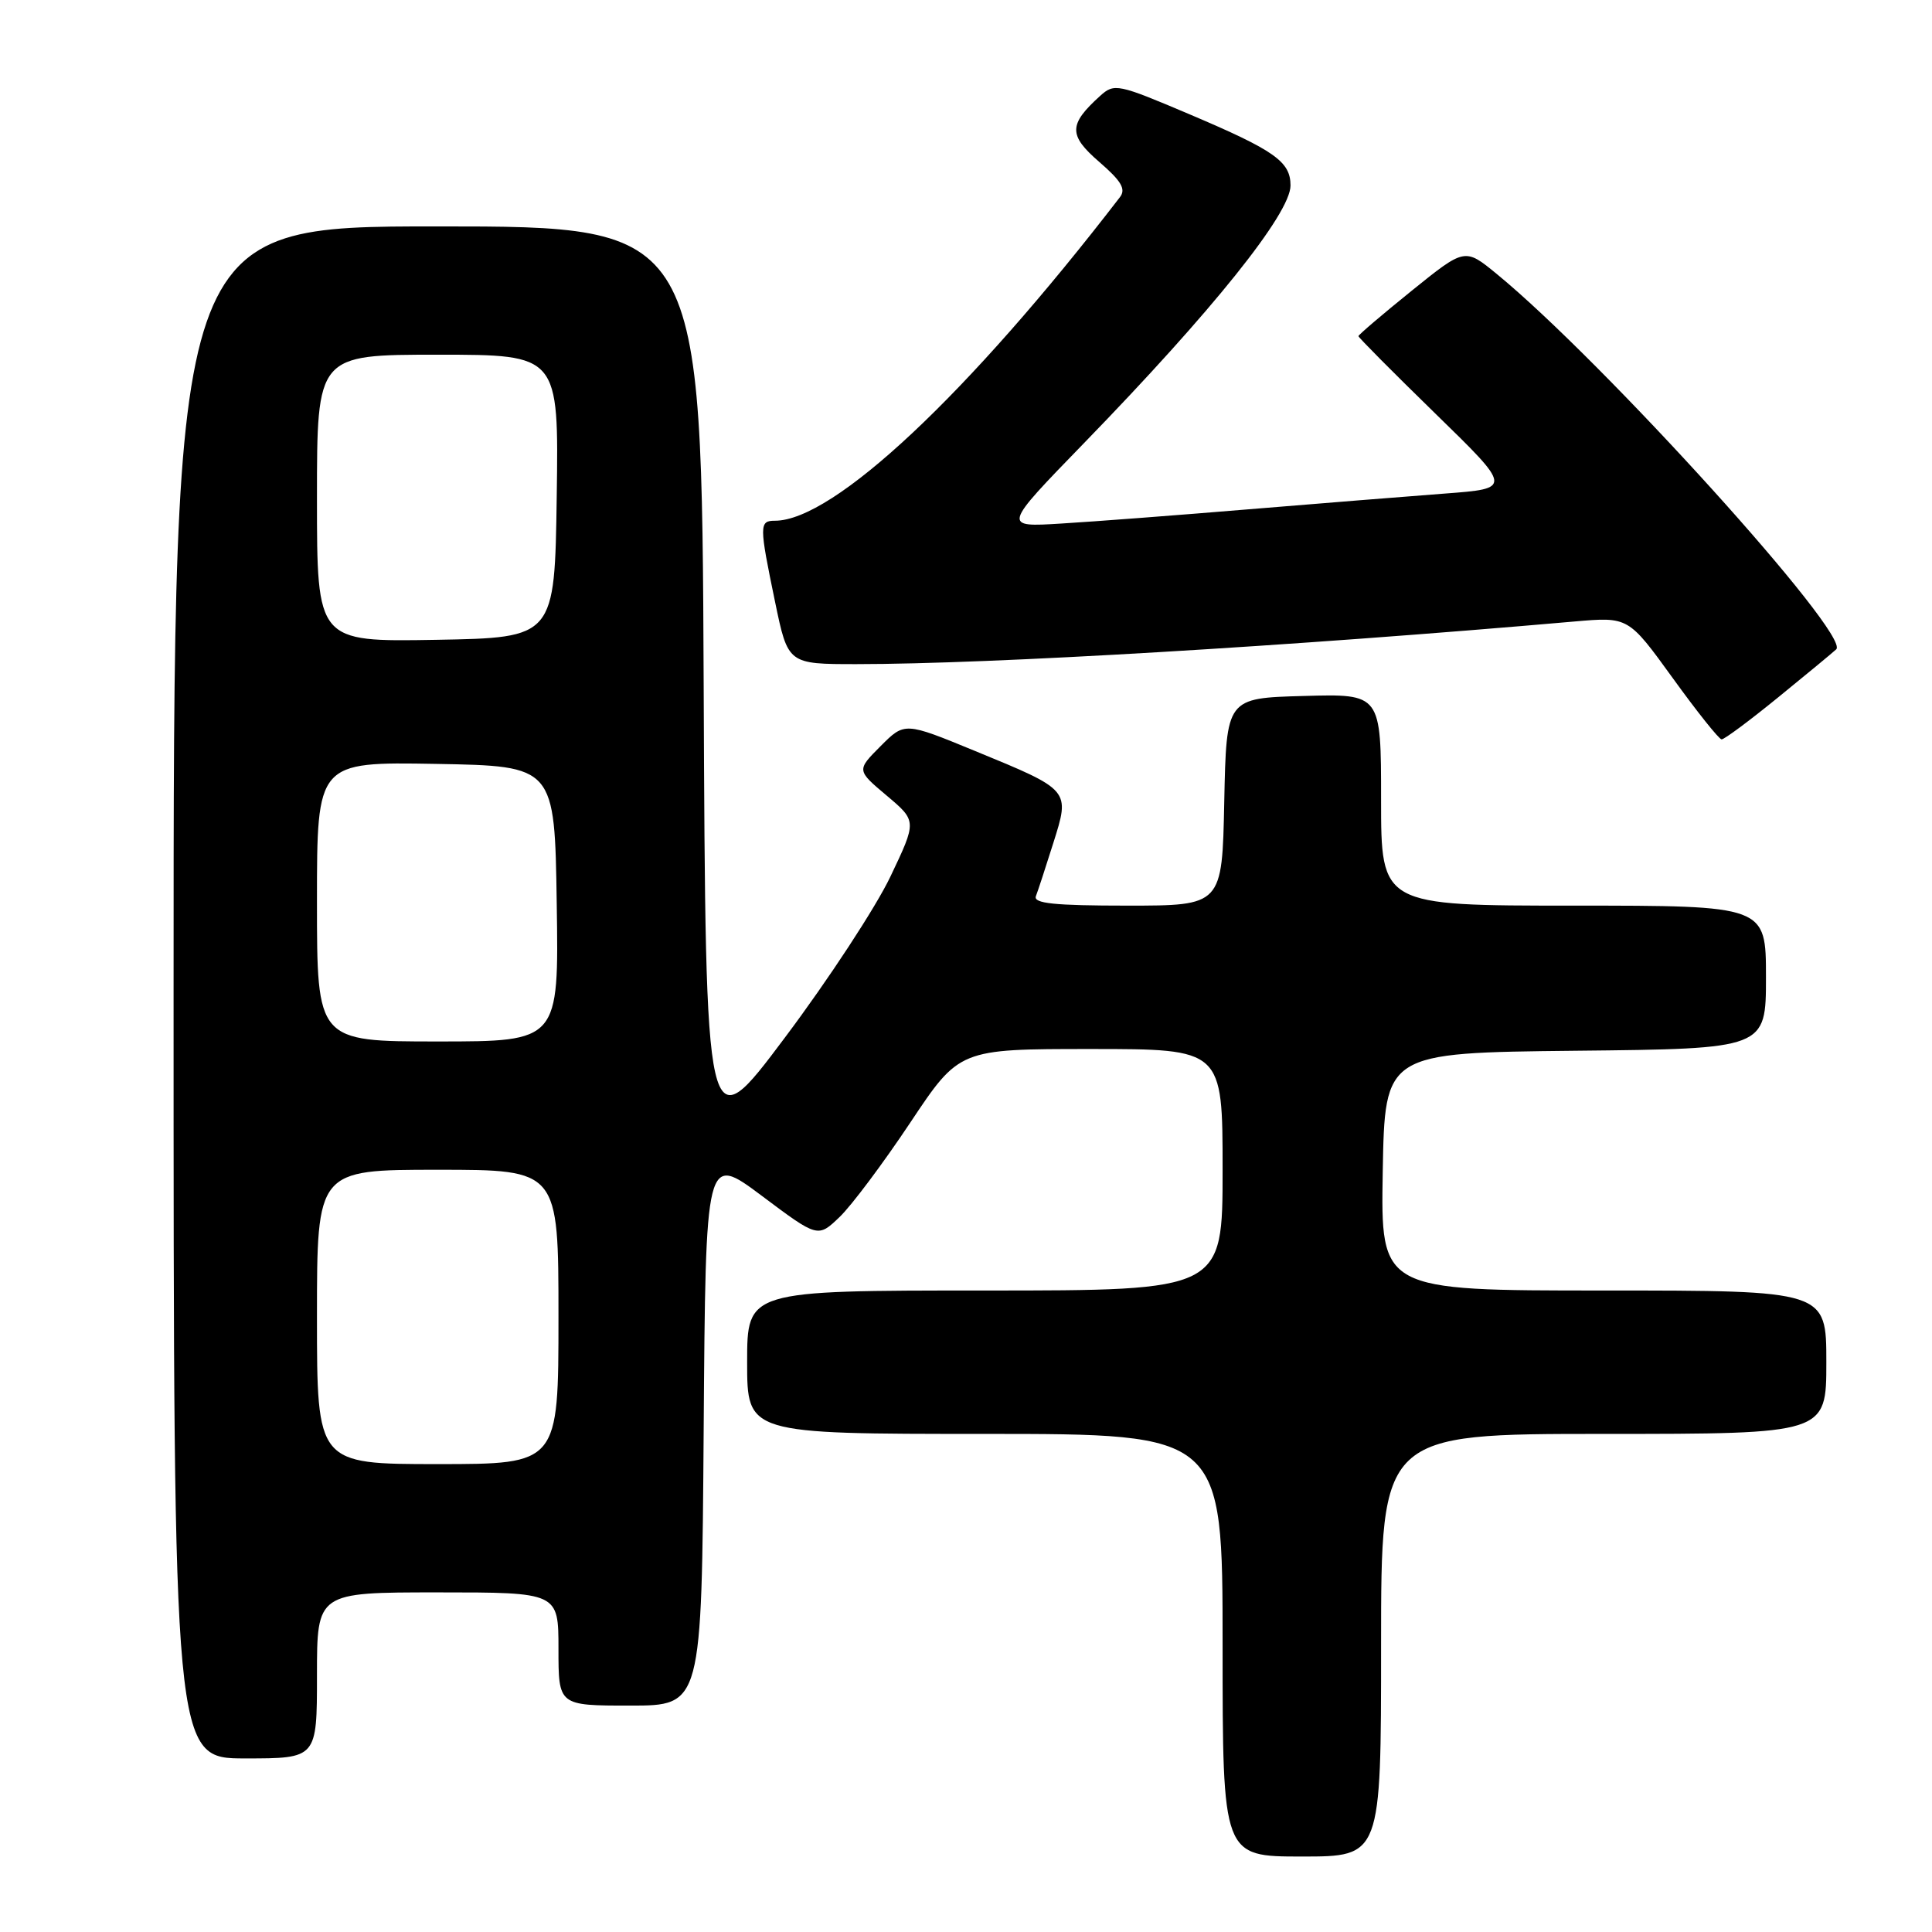 <?xml version="1.0" encoding="UTF-8" standalone="no"?>
<!DOCTYPE svg PUBLIC "-//W3C//DTD SVG 1.1//EN" "http://www.w3.org/Graphics/SVG/1.1/DTD/svg11.dtd" >
<svg xmlns="http://www.w3.org/2000/svg" xmlns:xlink="http://www.w3.org/1999/xlink" version="1.1" viewBox="0 0 256 256">
 <g >
 <path fill="currentColor"
d=" M 183.00 218.00 C 183.00 190.00 183.00 190.00 212.50 190.00 C 242.00 190.00 242.00 190.00 242.00 180.50 C 242.00 171.00 242.00 171.00 212.47 171.00 C 182.95 171.00 182.95 171.00 183.22 155.25 C 183.50 139.50 183.50 139.50 208.75 139.23 C 234.00 138.97 234.00 138.97 234.00 129.48 C 234.00 120.00 234.00 120.00 208.50 120.00 C 183.00 120.00 183.00 120.00 183.00 105.97 C 183.00 91.93 183.00 91.93 172.75 92.22 C 162.50 92.50 162.50 92.50 162.22 106.25 C 161.94 120.00 161.94 120.00 149.36 120.00 C 139.71 120.00 136.90 119.71 137.26 118.75 C 137.53 118.06 138.56 114.90 139.56 111.73 C 141.80 104.63 141.88 104.72 129.18 99.50 C 119.87 95.67 119.87 95.67 116.68 98.87 C 113.50 102.06 113.50 102.06 117.49 105.42 C 121.49 108.79 121.49 108.79 117.99 116.14 C 116.07 120.18 109.78 129.79 104.00 137.49 C 93.50 151.50 93.50 151.50 93.24 90.75 C 92.98 30.00 92.98 30.00 57.99 30.00 C 23.00 30.00 23.00 30.00 23.00 131.50 C 23.00 233.00 23.00 233.00 32.50 233.00 C 42.00 233.00 42.00 233.00 42.00 222.00 C 42.00 211.00 42.00 211.00 58.00 211.00 C 74.00 211.00 74.00 211.00 74.00 218.50 C 74.00 226.00 74.00 226.00 83.49 226.00 C 92.98 226.00 92.98 226.00 93.24 189.44 C 93.50 152.89 93.50 152.89 100.94 158.45 C 108.37 164.02 108.37 164.02 111.25 161.26 C 112.83 159.75 117.04 154.12 120.61 148.76 C 127.11 139.00 127.11 139.00 144.55 139.00 C 162.00 139.00 162.00 139.00 162.00 155.00 C 162.00 171.00 162.00 171.00 130.50 171.00 C 99.00 171.00 99.00 171.00 99.00 180.50 C 99.00 190.00 99.00 190.00 130.50 190.00 C 162.00 190.00 162.00 190.00 162.00 218.00 C 162.00 246.00 162.00 246.00 172.50 246.00 C 183.00 246.00 183.00 246.00 183.00 218.00 Z  M 235.62 92.40 C 239.41 89.32 242.86 86.46 243.31 86.04 C 245.28 84.18 212.43 47.86 198.30 36.28 C 194.10 32.84 194.10 32.84 187.05 38.53 C 183.17 41.66 180.00 44.37 180.00 44.54 C 180.00 44.72 184.58 49.33 190.19 54.80 C 200.38 64.73 200.38 64.73 191.44 65.40 C 186.52 65.77 174.85 66.71 165.50 67.48 C 156.15 68.26 144.97 69.11 140.66 69.37 C 132.81 69.86 132.81 69.86 143.67 58.68 C 160.64 41.21 171.00 28.29 171.00 24.58 C 171.00 21.41 168.92 19.94 157.61 15.14 C 148.09 11.10 147.65 11.01 145.77 12.71 C 141.58 16.50 141.56 17.91 145.65 21.45 C 148.58 23.98 149.22 25.06 148.40 26.12 C 128.30 52.25 110.45 69.00 102.68 69.00 C 100.59 69.00 100.59 69.58 102.70 79.75 C 104.41 88.00 104.41 88.00 113.50 88.00 C 131.25 88.00 171.20 85.63 208.64 82.35 C 215.77 81.73 215.77 81.73 221.64 89.84 C 224.86 94.30 227.78 97.96 228.12 97.97 C 228.47 97.99 231.84 95.48 235.62 92.40 Z  M 42.00 174.50 C 42.00 155.00 42.00 155.00 58.00 155.00 C 74.00 155.00 74.00 155.00 74.00 174.50 C 74.00 194.00 74.00 194.00 58.00 194.00 C 42.00 194.00 42.00 194.00 42.00 174.50 Z  M 42.00 119.47 C 42.00 100.95 42.00 100.95 57.75 101.22 C 73.50 101.50 73.50 101.50 73.77 119.75 C 74.05 138.00 74.05 138.00 58.02 138.00 C 42.00 138.00 42.00 138.00 42.00 119.47 Z  M 42.00 66.03 C 42.00 47.00 42.00 47.00 58.02 47.00 C 74.04 47.00 74.04 47.00 73.77 65.75 C 73.50 84.50 73.50 84.50 57.75 84.78 C 42.00 85.05 42.00 85.05 42.00 66.03 Z "/>
</g>
</svg>